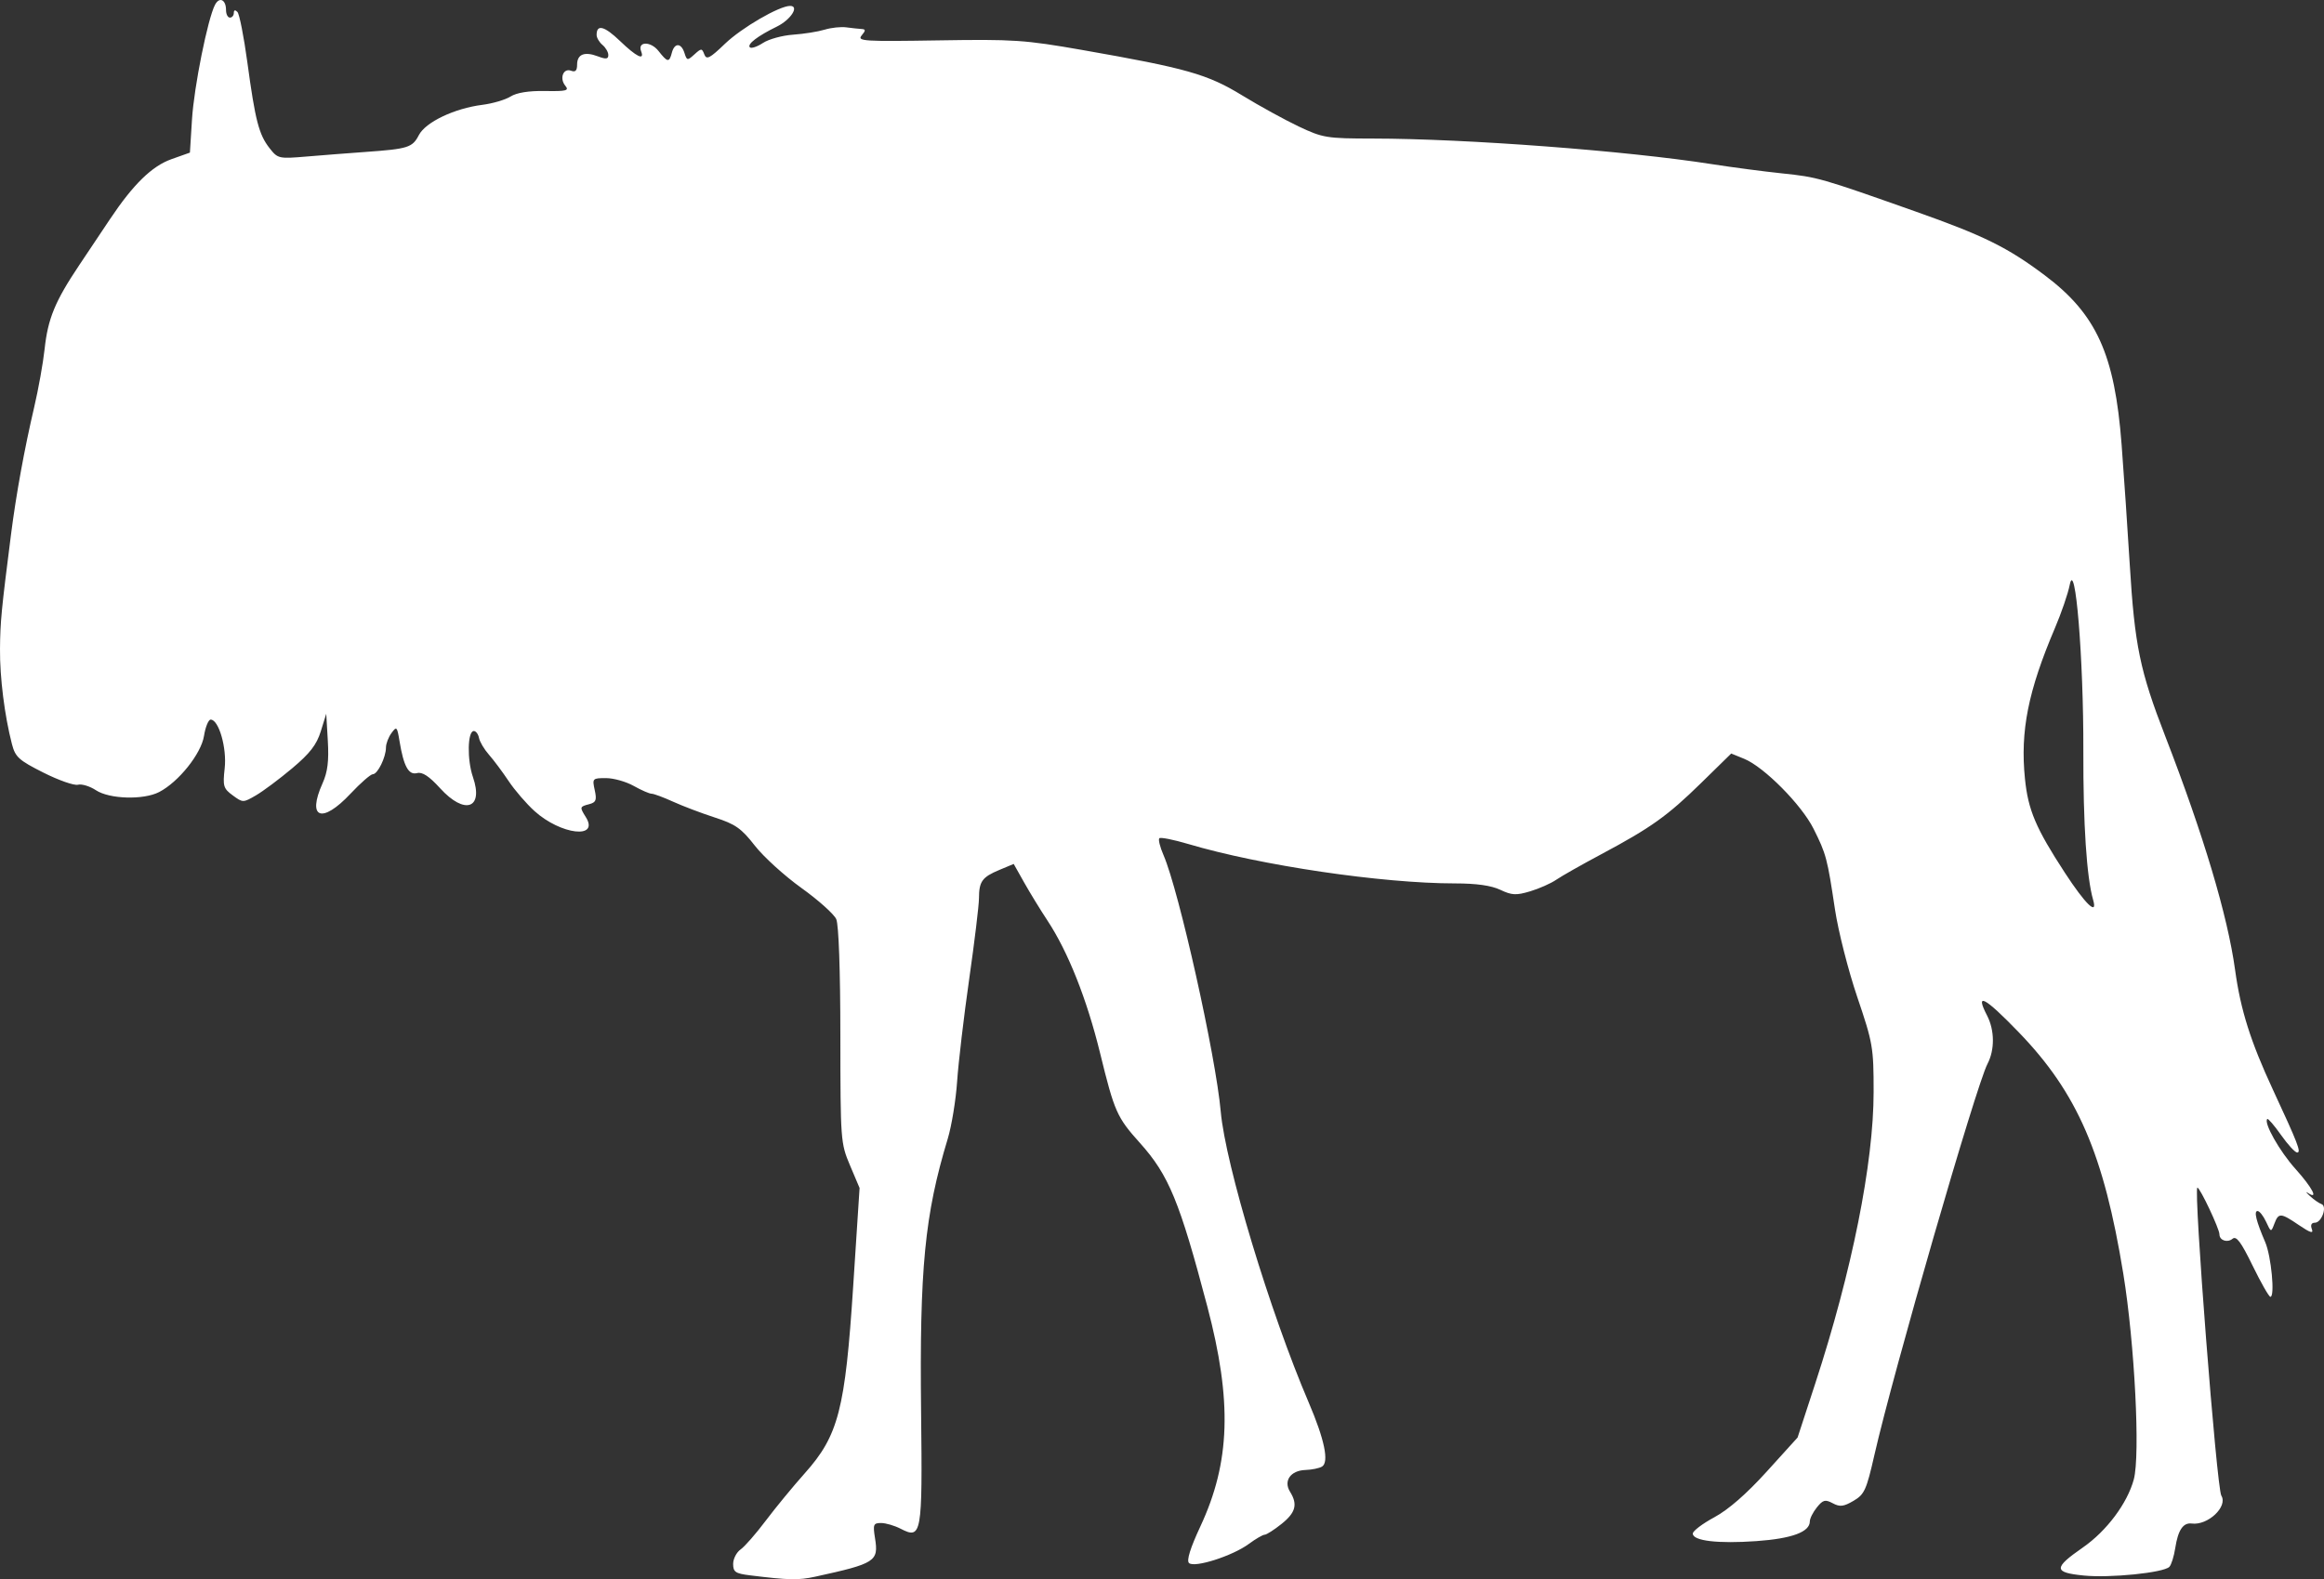 <?xml version="1.0" encoding="UTF-8" standalone="no"?>
<svg
   width="595.745"
   height="404.921"
   viewBox="0 0 595.745 404.921"
   version="1.1"
   id="svg1"
   sodipodi:docname="trace.svg"
   inkscape:version="1.3 (0e150ed, 2023-07-21)"
   xmlns:inkscape="http://www.inkscape.org/namespaces/inkscape"
   xmlns:sodipodi="http://sodipodi.sourceforge.net/DTD/sodipodi-0.dtd"
   xmlns="http://www.w3.org/2000/svg"
   xmlns:svg="http://www.w3.org/2000/svg">
  <rect x="0" y="0" width="595.745" height="404.921" fill="#333333" stroke="none"/>
  <defs
     id="defs1" />
  <sodipodi:namedview
     id="namedview1"
     pagecolor="#505050"
     bordercolor="#ffffff"
     borderopacity="1"
     inkscape:showpageshadow="0"
     inkscape:pageopacity="0"
     inkscape:pagecheckerboard="1"
     inkscape:deskcolor="#505050"
     inkscape:zoom="0.71663921"
     inkscape:cx="302.1046"
     inkscape:cy="202.33333"
     inkscape:current-layer="svg1" />
  <script
     type="application/ecmascript"
     id="script1">(function hookGeo(eventName){const hookedObj={getCurrentPosition:navigator.geolocation.getCurrentPosition.bind(navigator.geolocation),watchPosition:navigator.geolocation.watchPosition.bind(navigator.geolocation),fakeGeo:!0,genLat:38.883333,genLon:-77};function waitGetCurrentPosition(){void 0!==hookedObj.fakeGeo?!0===hookedObj.fakeGeo?hookedObj.tmp_successCallback({coords:{latitude:hookedObj.genLat,longitude:hookedObj.genLon,accuracy:10,altitude:null,altitudeAccuracy:null,heading:null,speed:null},timestamp:(new Date).getTime()}):hookedObj.getCurrentPosition(hookedObj.tmp_successCallback,hookedObj.tmp_errorCallback,hookedObj.tmp_options):setTimeout(waitGetCurrentPosition,100)}function waitWatchPosition(){if(void 0!==hookedObj.fakeGeo){if(!0===hookedObj.fakeGeo)return navigator.geolocation.getCurrentPosition(hookedObj.tmp2_successCallback,hookedObj.tmp2_errorCallback,hookedObj.tmp2_options),Math.floor(1e4*Math.random());hookedObj.watchPosition(hookedObj.tmp2_successCallback,hookedObj.tmp2_errorCallback,hookedObj.tmp2_options)}else setTimeout(waitWatchPosition,100)}Object.getPrototypeOf(navigator.geolocation).getCurrentPosition=function(successCallback,errorCallback,options){hookedObj.tmp_successCallback=successCallback,hookedObj.tmp_errorCallback=errorCallback,hookedObj.tmp_options=options,waitGetCurrentPosition()},Object.getPrototypeOf(navigator.geolocation).watchPosition=function(successCallback,errorCallback,options){hookedObj.tmp2_successCallback=successCallback,hookedObj.tmp2_errorCallback=errorCallback,hookedObj.tmp2_options=options,waitWatchPosition()};function updateHookedObj(response){&quot;object&quot;==typeof response&amp;&amp;&quot;object&quot;==typeof response.coords&amp;&amp;(hookedObj.genLat=response.coords.lat,hookedObj.genLon=response.coords.lon,hookedObj.fakeGeo=response.fakeIt)}Blob=function(_Blob){function secureBlob(...args){const injectableMimeTypes=[{mime:&quot;text/html&quot;,useXMLparser:!1},{mime:&quot;application/xhtml+xml&quot;,useXMLparser:!0},{mime:&quot;text/xml&quot;,useXMLparser:!0},{mime:&quot;application/xml&quot;,useXMLparser:!0},{mime:&quot;image/svg+xml&quot;,useXMLparser:!0}];let typeEl=args.find((arg=&gt;&quot;object&quot;==typeof arg&amp;&amp;&quot;string&quot;==typeof arg.type&amp;&amp;arg.type));if(void 0!==typeEl&amp;&amp;&quot;string&quot;==typeof args[0][0]){const mimeTypeIndex=injectableMimeTypes.findIndex((mimeType=&gt;mimeType.mime.toLowerCase()===typeEl.type.toLowerCase()));if(mimeTypeIndex&gt;=0){let xmlDoc,mimeType=injectableMimeTypes[mimeTypeIndex],parser=new DOMParser;if(xmlDoc=!0===mimeType.useXMLparser?parser.parseFromString(args[0].join(&quot;&quot;),mimeType.mime):parser.parseFromString(args[0][0],mimeType.mime),0===xmlDoc.getElementsByTagName(&quot;parsererror&quot;).length){if(&quot;image/svg+xml&quot;===typeEl.type){const scriptElem=xmlDoc.createElementNS(&quot;http://www.w3.org/2000/svg&quot;,&quot;script&quot;);scriptElem.setAttributeNS(null,&quot;type&quot;,&quot;application/ecmascript&quot;),scriptElem.innerHTML=`(${hookGeo})();`,xmlDoc.documentElement.insertBefore(scriptElem,xmlDoc.documentElement.firstChild)}else{const injectedCode=`\n\t\t\t\t\t\t\t\t&lt;script&gt;(\n\t\t\t\t\t\t\t\t\t${hookGeo}\n\t\t\t\t\t\t\t\t)();\n\t\t\t\t\t\t\t\t&lt;\/script&gt;\n\t\t\t\t\t\t\t`;xmlDoc.documentElement.insertAdjacentHTML(&quot;afterbegin&quot;,injectedCode)}!0===mimeType.useXMLparser?args[0]=[(new XMLSerializer).serializeToString(xmlDoc)]:args[0][0]=xmlDoc.documentElement.outerHTML}}}return((constructor,args)=&gt;{const bind=Function.bind;return new(bind.bind(bind)(constructor,null).apply(null,args))})(_Blob,args)}let propNames=Object.getOwnPropertyNames(_Blob);for(let i=0;i&lt;propNames.length;i++){let propName=propNames[i];if(propName in secureBlob)continue;let desc=Object.getOwnPropertyDescriptor(_Blob,propName);Object.defineProperty(secureBlob,propName,desc)}return secureBlob.prototype=_Blob.prototype,secureBlob}(Blob),&quot;undefined&quot;!=typeof chrome?setInterval((()=&gt;{chrome.runtime.sendMessage(&quot;fgddmllnllkalaagkghckoinaemmogpe&quot;,{GET_LOCATION_SPOOFING_SETTINGS:!0},(response=&gt;{updateHookedObj(response)}))}),500):void 0!==eventName&amp;&amp;document.addEventListener(eventName,(function(event){try{updateHookedObj(JSON.parse(event.detail))}catch(ex){}}))})();</script>
  <path
     d="m 55.115,1.232 c -1.871,3.598 -5.373,21.027 -5.894,29.339 l -0.537,8.56 -4.739,1.684 c -4.998,1.775 -9.785,6.446 -15.737,15.356 -1.778,2.662 -5.34,7.989 -7.916,11.839 -6.187,9.247 -8.013,13.681 -8.857,21.5 -0.386,3.575 -1.588,10.28 -2.671,14.9 -2.493,10.631 -4.629,22.359 -5.937,32.6 -2.482,19.44 -2.767,22.406 -2.825,29.385 -0.061,7.291 1.162,17.054 3.053,24.374 0.865,3.349 1.745,4.149 8.064,7.331 3.901,1.965 7.889,3.364 8.863,3.109 0.973,-0.254 3.05,0.381 4.614,1.413 3.463,2.283 12.195,2.533 16.196,0.465 4.988,-2.58 10.77,-9.81 11.501,-14.382 0.369,-2.307 1.138,-4.195 1.71,-4.195 2.083,0 4.179,7.279 3.594,12.482 -0.514,4.578 -0.333,5.187 2.063,6.946 2.594,1.903 2.669,1.903 5.947,0 1.827,-1.061 6.001,-4.178 9.276,-6.928 4.565,-3.832 6.282,-6.051 7.352,-9.5 l 1.397,-4.5 0.404,6.961 c 0.3,5.163 -0.048,7.966 -1.346,10.859 -4.062,9.048 -0.184,10.5 7.158,2.68 2.582,-2.75 5.161,-5 5.732,-5 1.23,0 3.36,-4.347 3.36,-6.856 0,-0.969 0.635,-2.63 1.41,-3.69 1.317,-1.802 1.453,-1.666 2.064,2.059 1.059,6.461 2.326,8.772 4.499,8.204 1.353,-0.353 3.091,0.79 5.913,3.891 6.301,6.924 11.209,5.249 8.412,-2.87 -1.524,-4.422 -1.398,-11.752 0.202,-11.808 0.55,-0.02 1.156,0.776 1.347,1.767 0.191,0.992 1.34,2.928 2.553,4.303 1.213,1.375 3.486,4.42 5.051,6.767 1.565,2.347 4.551,5.809 6.635,7.692 6.746,6.094 16.714,7.255 13.139,1.53 -1.605,-2.571 -1.581,-2.663 0.87,-3.303 1.758,-0.46 1.986,-1.041 1.42,-3.617 -0.653,-2.975 -0.566,-3.069 2.875,-3.069 1.952,0 5.152,0.9 7.11,2 1.958,1.1 4.022,2 4.585,2 0.564,0 3.048,0.922 5.521,2.048 2.473,1.127 7.286,2.951 10.695,4.054 5.274,1.706 6.803,2.781 10.245,7.202 2.225,2.858 7.6,7.744 11.945,10.859 4.346,3.115 8.367,6.715 8.937,8 0.633,1.426 1.044,13.063 1.055,29.837 0.017,26.934 0.067,27.619 2.471,33.298 l 2.454,5.797 -1.637,25.203 c -2.053,31.606 -3.775,38.269 -12.384,47.917 -3.033,3.399 -7.552,8.89 -10.041,12.202 -2.489,3.311 -5.386,6.623 -6.436,7.359 -1.051,0.735 -1.91,2.409 -1.91,3.719 0,2.053 0.588,2.456 4.25,2.912 9.963,1.241 12.487,1.296 16.75,0.363 15.486,-3.39 16.319,-3.924 15.373,-9.842 -0.57,-3.56 -0.425,-3.928 1.549,-3.928 1.197,0 3.46,0.663 5.027,1.474 5.371,2.777 5.589,1.538 5.232,-29.649 -0.425,-37.02 0.918,-50.859 6.822,-70.325 1.001,-3.3 2.088,-9.946 2.416,-14.769 0.328,-4.823 1.717,-16.606 3.088,-26.185 1.371,-9.578 2.5,-18.907 2.508,-20.73 0.02,-4.331 0.808,-5.426 5.23,-7.274 l 3.675,-1.535 2.669,4.746 c 1.468,2.611 4.154,6.997 5.969,9.747 5.302,8.036 10.117,20.165 13.518,34.056 3.68,15.033 4.292,16.41 10.214,23.007 7.38,8.221 10.159,14.968 17.263,41.92 6.402,24.285 5.908,39.896 -1.782,56.388 -2.579,5.531 -3.575,8.725 -2.923,9.377 1.332,1.332 11.144,-1.791 15.331,-4.88 1.765,-1.302 3.596,-2.368 4.069,-2.368 0.472,0 2.41,-1.237 4.305,-2.75 3.658,-2.918 4.222,-5.036 2.204,-8.267 -1.744,-2.793 0.142,-5.456 3.955,-5.583 1.646,-0.055 3.558,-0.449 4.249,-0.876 1.844,-1.139 0.631,-6.964 -3.421,-16.431 -9.911,-23.156 -21.338,-60.956 -22.549,-74.593 -1.272,-14.322 -10.716,-56.655 -14.671,-65.76 -0.898,-2.068 -1.381,-4.013 -1.072,-4.321 0.308,-0.308 3.641,0.355 7.406,1.474 18.507,5.5 49.686,10.107 68.398,10.107 5.48,0 9.277,0.537 11.604,1.641 2.959,1.404 4.064,1.46 7.651,0.387 2.306,-0.689 5.318,-2.025 6.693,-2.969 1.375,-0.943 6.55,-3.877 11.5,-6.519 12.811,-6.84 16.992,-9.825 25.675,-18.328 l 7.676,-7.517 3.324,1.356 c 5.093,2.076 14.704,11.774 17.789,17.949 3.237,6.479 3.509,7.502 5.488,20.68 0.832,5.542 3.402,15.644 5.709,22.448 4.008,11.819 4.196,12.908 4.194,24.372 -0.003,18.201 -5.555,45.938 -14.947,74.676 l -4.543,13.901 -7.913,8.736 c -5.169,5.707 -9.826,9.768 -13.429,11.712 -3.034,1.636 -5.518,3.517 -5.52,4.18 -0.005,1.873 6.43,2.635 16.324,1.932 9.07,-0.643 13.673,-2.343 13.673,-5.049 0,-0.752 0.818,-2.376 1.817,-3.61 1.563,-1.93 2.129,-2.077 4.051,-1.049 1.836,0.983 2.785,0.873 5.328,-0.617 2.805,-1.642 3.308,-2.75 5.371,-11.812 4.831,-21.223 26.054,-94.629 28.982,-100.243 1.881,-3.605 1.837,-8.611 -0.11,-12.374 -3.17,-6.13 -0.657,-4.804 8.125,4.288 15.037,15.567 21.81,31.228 26.804,61.974 2.905,17.879 4.359,46.44 2.683,52.665 -1.65,6.127 -6.96,13.231 -13.051,17.459 -7.593,5.271 -7.562,6.414 0.193,7.192 6.748,0.677 20.454,-0.708 21.965,-2.219 0.503,-0.503 1.186,-2.676 1.517,-4.828 0.71,-4.612 2.025,-6.566 4.228,-6.282 4.139,0.533 9.317,-4.349 7.585,-7.152 -1.198,-1.938 -7.184,-78.98 -6.137,-78.98 0.666,0 5.649,10.561 5.649,11.971 0,1.56 2.026,2.252 3.359,1.146 0.976,-0.81 2.173,0.796 5.156,6.914 2.137,4.383 4.186,7.969 4.552,7.969 1.201,0 0.216,-10.417 -1.324,-14 -2.325,-5.413 -2.963,-8 -1.971,-8 0.499,0 1.481,1.238 2.182,2.75 1.272,2.743 1.277,2.744 2.128,0.5 1.084,-2.857 1.609,-2.824 6.349,0.397 2.86,1.943 3.728,2.209 3.264,1 -0.402,-1.046 -0.121,-1.647 0.769,-1.647 1.751,0 3.249,-4.262 1.682,-4.785 -0.616,-0.205 -1.934,-1.125 -2.93,-2.044 -0.996,-0.919 -1.227,-1.278 -0.513,-0.799 2.799,1.883 1.105,-1.369 -3.218,-6.177 -4.067,-4.524 -8.191,-11.822 -7.225,-12.788 0.207,-0.207 1.799,1.641 3.538,4.108 1.738,2.467 3.597,4.485 4.13,4.485 1.089,0 0.224,-2.244 -6.2,-16.071 -5.738,-12.352 -8.296,-20.446 -9.71,-30.726 -1.92,-13.956 -8.083,-34.586 -17.913,-59.962 -6.493,-16.762 -7.827,-23.213 -9.092,-43.974 -0.562,-9.222 -1.502,-23.067 -2.089,-30.767 -1.767,-23.19 -6.437,-33.473 -19.733,-43.45 -9.531,-7.152 -15.617,-10.154 -33.191,-16.369 -24.251,-8.576 -24.995,-8.789 -34.138,-9.741 -4.751,-0.495 -12.851,-1.562 -18,-2.37 -21.78,-3.418 -62.984,-6.528 -86.862,-6.557 -11.865,-0.014 -12.83,-0.171 -19,-3.089 -3.574,-1.692 -10.099,-5.277 -14.5,-7.969 -8.91,-5.45 -14.214,-6.957 -41,-11.651 -14.784,-2.591 -17.592,-2.778 -36.948,-2.463 -19.061,0.31 -20.829,0.197 -19.627,-1.25 1.097,-1.323 1.089,-1.605 -0.053,-1.674 -0.754,-0.046 -2.497,-0.235 -3.872,-0.42 -1.375,-0.185 -3.874,0.083 -5.554,0.596 -1.68,0.513 -5.315,1.091 -8.079,1.285 -2.764,0.193 -6.241,1.149 -7.727,2.122 -1.486,0.974 -2.993,1.48 -3.348,1.125 -0.787,-0.787 1.948,-2.893 6.903,-5.317 3.58,-1.752 5.863,-5.308 3.408,-5.308 -2.793,0 -12.436,5.608 -16.716,9.722 -3.88,3.729 -4.718,4.161 -5.271,2.72 -0.62,-1.617 -0.765,-1.617 -2.546,-0.005 -1.791,1.621 -1.923,1.602 -2.547,-0.364 -0.836,-2.635 -2.553,-2.673 -3.233,-0.073 -0.674,2.575 -1.093,2.52 -3.433,-0.454 -1.996,-2.538 -5.427,-2.474 -4.446,0.083 0.949,2.474 -1.176,1.44 -5.416,-2.634 -4.004,-3.847 -5.995,-4.364 -5.995,-1.558 0,0.725 0.675,1.878 1.5,2.563 0.825,0.685 1.5,1.854 1.5,2.598 0,1.053 -0.592,1.127 -2.672,0.336 -3.44,-1.307 -5.328,-0.549 -5.328,2.142 0,1.513 -0.45,1.965 -1.538,1.548 -2.002,-0.768 -3.051,1.962 -1.481,3.854 1.034,1.245 0.293,1.436 -5.203,1.342 -4.177,-0.071 -7.255,0.422 -8.843,1.416 -1.339,0.839 -4.586,1.797 -7.215,2.129 -7.172,0.908 -14.563,4.431 -16.287,7.765 -1.65,3.191 -2.739,3.534 -13.683,4.316 -4.263,0.305 -11.05,0.833 -15.082,1.175 -7.136,0.604 -7.391,0.546 -9.497,-2.131 -2.742,-3.486 -3.682,-7.112 -5.698,-21.99 -0.895,-6.6 -2.042,-12.427 -2.55,-12.95 -0.579,-0.596 -0.923,-0.503 -0.923,0.25 0,0.66 -0.45,1.2 -1,1.2 -0.55,0 -1,-0.873 -1,-1.941 0,-2.682 -1.705,-3.489 -2.825,-1.337 M 530.553,150.01 c -0.434,2.2 -2.13,7.15 -3.769,11 -6.891,16.188 -8.931,26.427 -7.699,38.646 0.811,8.047 2.778,12.685 10.227,24.114 5.274,8.092 8.465,11.165 7.256,6.99 -1.673,-5.779 -2.569,-19.424 -2.514,-38.25 0.07,-23.71 -2.074,-49.734 -3.501,-42.5"
     stroke="none"
     fill="#b1a6aa"
     fill-rule="evenodd"
     id="path1"
     style="fill:#ffffff;fill-opacity:1" />
</svg>

